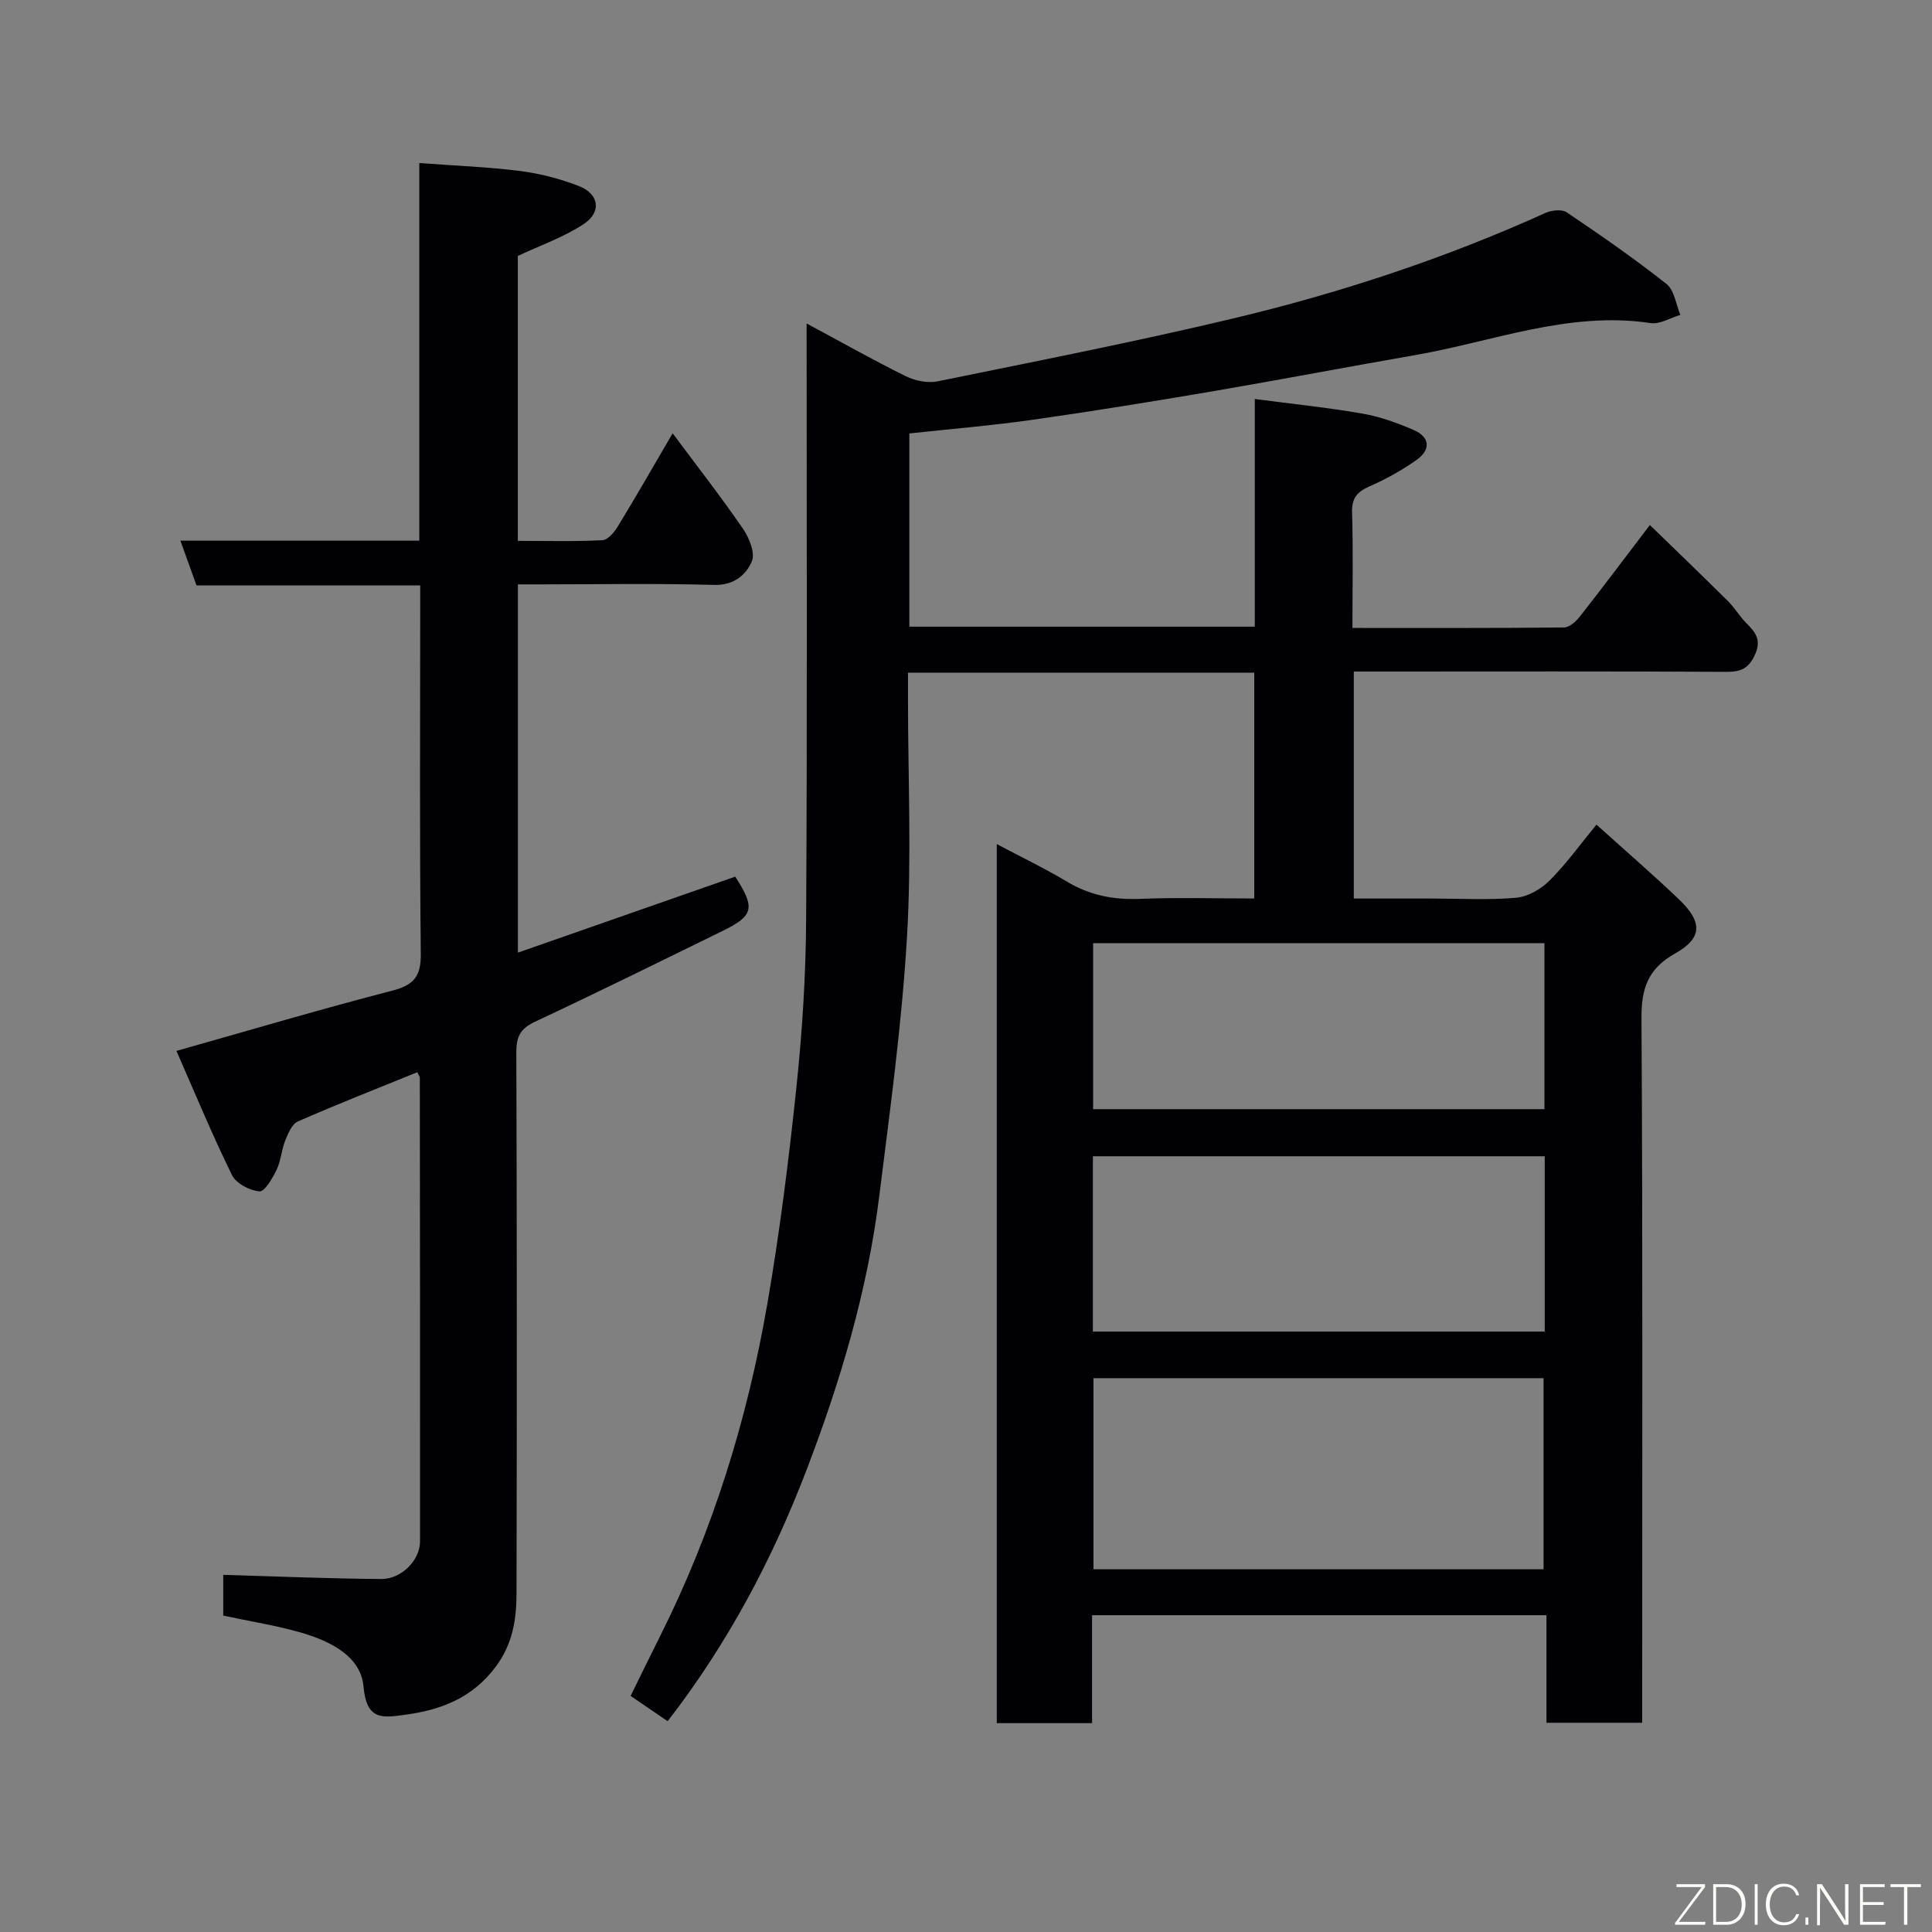 <svg enable-background="new 0 0 400 400" viewBox="0 0 400 400" xmlns="http://www.w3.org/2000/svg"><rect x="0" y="0" width="400" height="400" fill="#808080" stroke="none"/><path d="m167 66.97c7.3 3.92 13.82 7.61 20.54 10.92 1.93.95 4.53 1.48 6.59 1.06 20.42-4.17 40.89-8.18 61.16-13.01 22.19-5.29 43.83-12.42 64.67-21.85 1.27-.57 3.4-.81 4.41-.13 7.03 4.74 14.02 9.58 20.66 14.83 1.63 1.29 1.95 4.22 2.87 6.4-2.06.61-4.23 1.99-6.16 1.7-16.91-2.53-32.56 3.81-48.69 6.62-13.98 2.43-27.92 5.1-41.91 7.49-12.4 2.11-24.81 4.13-37.26 5.9-8.43 1.2-16.93 1.9-25.61 2.84v40h71.52c0-15.31 0-30.7 0-47.13 7.87 1.03 15.12 1.77 22.28 3.02 3.63.63 7.21 1.92 10.61 3.39 3.46 1.5 3.54 4.13.58 6.22-3.03 2.13-6.33 3.97-9.72 5.46-2.59 1.14-3.7 2.46-3.61 5.45.24 7.78.08 15.58.08 23.86 14.92 0 29.37.05 43.81-.1 1.11-.01 2.47-1.24 3.27-2.26 4.84-6.17 9.55-12.45 14.5-18.95 5.54 5.38 10.9 10.53 16.17 15.76 1.39 1.38 2.39 3.13 3.77 4.52 1.85 1.85 3.2 3.42 1.87 6.45-1.27 2.89-2.88 3.69-5.94 3.67-23.83-.14-47.66-.07-71.5-.07-1.8 0-3.6 0-5.67 0v47h16.12c5.83 0 11.7.35 17.48-.16 2.42-.21 5.15-1.78 6.92-3.55 3.46-3.45 6.34-7.48 9.72-11.59 5.89 5.31 11.63 10.27 17.11 15.5 4.86 4.65 4.87 7.98-.8 11.16-5.7 3.2-7.03 7.28-6.99 13.52.28 46.5.15 93 .15 139.49v6.28c-6.67 0-13.05 0-19.82 0 0-7.34 0-14.61 0-22.27-31.42 0-62.47 0-94.08 0v22.35c-6.81 0-13.08 0-19.73 0 0-60.37 0-120.77 0-182 4.98 2.64 9.88 4.99 14.52 7.77 4.71 2.82 9.62 3.79 15.07 3.57 7.79-.31 15.61-.08 23.72-.08 0-15.73 0-31.12 0-46.75-23.76 0-47.36 0-71.69 0v5.26c0 16.5.77 33.04-.21 49.49-1.06 17.98-3.52 35.9-5.76 53.79-2.44 19.49-8.02 38.22-15.03 56.52-7.09 18.53-16.29 35.91-28.76 52.03-2.48-1.7-4.86-3.31-7.67-5.24 2.05-4.15 4.03-8.24 6.07-12.3 10.97-21.87 18.13-45.03 22.27-69.06 2.56-14.82 4.43-29.79 6-44.75 1.2-11.48 1.94-23.06 2-34.6.24-40.84.1-81.66.1-123.44zm152.58 257.93c0-13.21 0-26.36 0-39.56-31.22 0-62.25 0-93.19 0v39.56zm.24-85.51c-31.57 0-62.6 0-93.55 0v36.3h93.55c0-12.23 0-24.15 0-36.3zm-.06-44.12c-31.27 0-62.3 0-93.44 0v34.37h93.44c0-11.62 0-22.88 0-34.37z" fill="#010103"/><path d="m46.22 334.49c0-3.28 0-6.25 0-8.43 11.06.31 21.92.79 32.78.85 4.15.02 7.96-3.94 7.96-7.73.03-32-.01-64-.04-95.99 0-.28-.24-.57-.52-1.2-8.25 3.36-16.56 6.61-24.72 10.19-1.23.54-2.04 2.49-2.63 3.96-.78 1.94-.88 4.18-1.78 6.04-.85 1.76-2.47 4.57-3.55 4.48-2.03-.17-4.84-1.64-5.69-3.37-4.07-8.28-7.6-16.83-11.5-25.71 15.41-4.35 29.96-8.67 44.65-12.47 4.48-1.16 5.99-2.91 5.94-7.63-.26-23.66-.12-47.33-.12-71 0-1.63 0-3.27 0-5.28-15.64 0-30.9 0-46.32 0-1.13-3.13-2.15-5.98-3.33-9.26h49.46c0-25.96 0-51.56 0-78.18 7.24.54 14.07.78 20.83 1.64 4.15.52 8.32 1.61 12.22 3.12 4.18 1.63 4.76 5.38.99 7.87-4.12 2.72-8.93 4.39-13.64 6.6v58.99c5.98 0 11.77.16 17.53-.14 1.13-.06 2.47-1.68 3.2-2.89 3.73-6.12 7.29-12.34 11.32-19.24 5.1 6.85 10.04 13.17 14.57 19.77 1.29 1.88 2.57 5.05 1.83 6.75-1.24 2.85-3.74 4.98-7.82 4.87-11.82-.33-23.66-.12-35.5-.11-1.62 0-3.24 0-5.11 0v76.24c15.23-5.33 30.1-10.53 44.99-15.73 4.19 6.48 3.86 8.07-2.6 11.23-12.93 6.33-25.83 12.71-38.86 18.81-3 1.41-3.87 3.06-3.86 6.3.13 37.33.12 74.66.04 111.99-.01 5.37-.76 10.49-4.26 15.19-4.79 6.44-11.2 8.97-18.7 9.99-4.73.64-8.1 1.29-8.72-5.84-.55-6.25-6.83-9.34-12.64-11.07-5.26-1.55-10.75-2.39-16.4-3.61z" fill="#010103"/><g fill="#fbfcfa"><path d="m346.9 398 5.4-7.3h-5.2v-.6h5.9v.6l-5.4 7.2h5.5l-.1.6h-6.2v-.5z"/><path d="m354.7 390.1h2.8c2.3 0 3.9 1.6 3.9 4.1s-1.6 4.3-3.9 4.3h-2.8zm.6 7.8h2c2.2 0 3.3-1.6 3.3-3.6 0-1.8-1-3.6-3.3-3.6h-2z"/><path d="m363.9 390.1v8.4h-.6v-8.4h1.6z"/><path d="m372.5 396.3c-.4 1.3-1.4 2.3-3.2 2.3-2.4 0-3.7-1.9-3.7-4.3 0-2.3 1.2-4.3 3.7-4.3 1.8 0 2.9 1 3.2 2.4h-.6c-.4-1.1-1.1-1.8-2.5-1.8-2.1 0-3 1.9-3 3.7s.9 3.7 3 3.7c1.4 0 2.1-.7 2.5-1.7z"/><path d="m373.8 398.5v-1.5h.6v1.5z"/><path d="m376.2 398.5v-8.4h1c1.3 2 4.4 6.7 4.9 7.6-.1-1.2-.1-2.4-.1-3.8v-3.8h.7v8.4h-.9c-1.2-1.9-4.4-6.8-5-7.7.1 1.1 0 2.3 0 3.9v3.9h-.6z"/><path d="m390 394.4h-4.3v3.5h4.7l-.1.6h-5.2v-8.4h5.1v.6h-4.5v3.1h4.3z"/><path d="m394.2 390.7h-2.8v-.6h6.3v.6h-2.8v7.8h-.7z"/></g></svg>